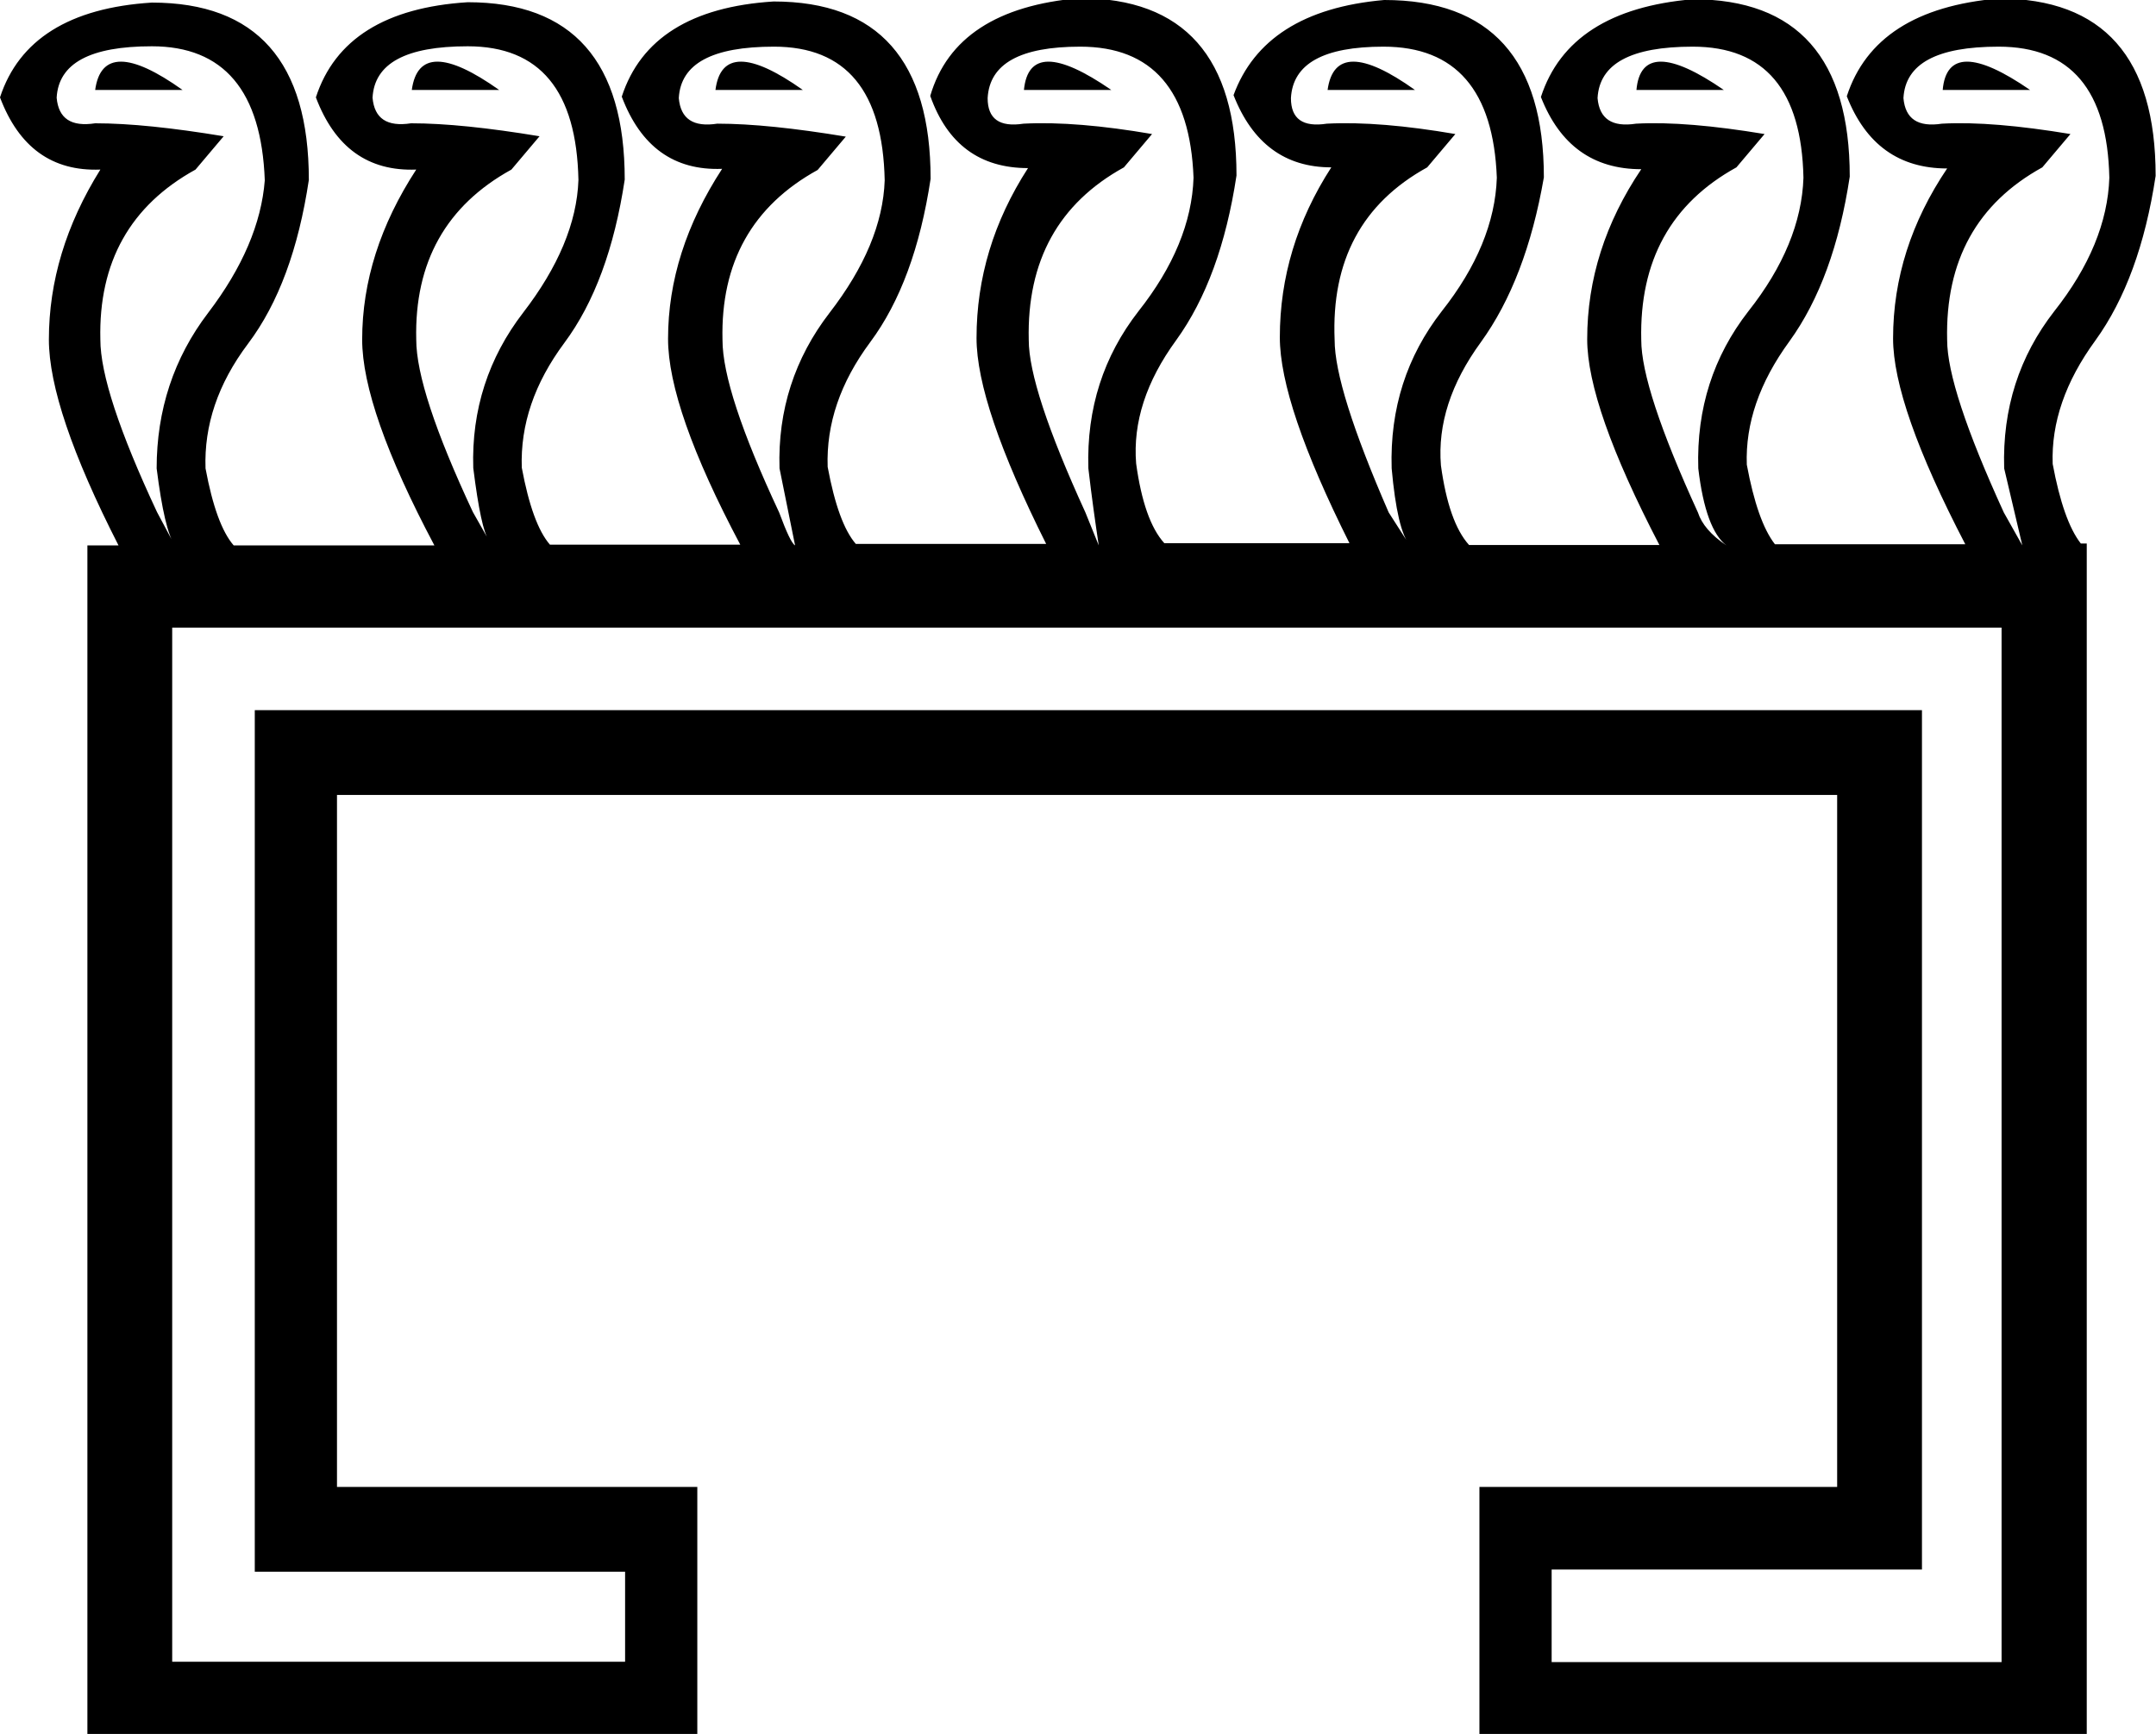 <svg xmlns="http://www.w3.org/2000/svg" viewBox="0 0 582.2 468.3"><path d="M540.5 448.8V169.5h-494v279.3h122.3v-24.3h-100V191.8H519v232.1H419v25h121.5zM47.2 147.3c-1.9-2.8-3.5-9.7-4.9-20.8 0-15.7 4.6-29.8 13.9-42s14.4-24.2 15.3-35.8C70.6 24.5 60.4 12.5 41 12.5c-16.7 0-25.2 4.6-25.7 13.9.5 5.6 3.9 7.9 10.4 6.9 9.3 0 20.8 1.2 34.7 3.5l-7.6 9c-17.6 9.7-26.2 25-25.7 45.9 0 9.3 5.1 24.8 15.3 46.6l4.8 9zm84.8-1.4c-1.4-1.9-2.8-8.3-4.2-19.5-.5-15.7 4.1-29.8 13.5-42s14.5-24.2 14.9-35.8c-.5-24.1-10.4-36.1-29.9-36.1-16.7 0-25.2 4.6-25.7 13.9.5 5.6 3.9 7.9 10.4 6.9 9.3 0 20.8 1.2 34.7 3.5l-7.6 9c-17.6 9.7-26.2 25-25.7 45.9 0 9.3 5.1 24.8 15.3 46.6l4.3 7.6zm82.7 1.4l-4.2-20.8c-.5-15.7 4.1-29.8 13.5-42 9.5-12.3 14.5-24.2 14.9-35.8-.5-24.1-10.4-36.1-29.9-36.1-16.7 0-25.2 4.6-25.7 13.9.5 5.6 3.9 7.9 10.4 6.9 9.3 0 20.8 1.2 34.7 3.5l-7.6 9c-17.6 9.7-26.2 25-25.7 45.9 0 9.3 5.1 24.8 15.3 46.6 2 5.4 3.4 8.4 4.3 8.9zm251.5 0c-3.7-2.8-6.3-9.7-7.6-20.8-.5-16.2 4.1-30.3 13.5-42.4 9.5-12 14.5-24.1 14.9-36.1-.5-23.6-10.4-35.4-29.9-35.4-16.7 0-25.2 4.6-25.7 13.9.5 5.6 3.9 7.9 10.4 6.9 9.3-.5 20.8.5 34.7 2.8l-7.6 9c-17.6 9.7-26.2 25.2-25.7 46.6 0 8.8 5.1 24.3 15.3 46.6 1 3.1 3.5 6.1 7.7 8.9zm97.3 0v321h-164v-66.7h96.6V214.7H91v186.9h97.3v66.7H23.6v-321H32c-12.5-24.5-18.8-43.1-18.8-55.6 0-15.7 4.6-31 13.9-45.9-13 .5-22-6-27.1-19.5C5.1 10.7 18.8 2.1 41 .7c28.3 0 42.4 16 42.4 47.9-2.8 18.6-8.2 33.3-16.4 44.2s-11.9 22.1-11.5 33.7c1.9 10.2 4.4 17.1 7.6 20.8h54.2c-13-24.5-19.5-43.1-19.5-55.6 0-15.7 4.9-31 14.6-45.9-13 .5-22-6-27.1-19.5C90.4 10.6 104.1 2 126.3.6c28.3 0 42.4 16 42.4 47.9-2.8 18.5-8.2 33.2-16.3 44.1-8.1 10.9-11.9 22.1-11.5 33.7 1.9 10.2 4.4 17.1 7.6 20.8h51.4c-13-24.5-19.5-43.1-19.5-55.6 0-15.7 4.9-31 14.6-45.9-13 .5-22-6-27.1-19.5 5.1-15.7 18.8-24.3 41-25.7 28.3 0 42.4 16 42.4 47.9-2.8 18.5-8.2 33.2-16.3 44.1-8.1 10.9-11.9 22.1-11.5 33.7 1.9 10.2 4.4 17.1 7.6 20.8h51.4c-12.5-25-18.8-43.5-18.8-55.6 0-16.2 4.6-31.5 13.9-45.9-13 0-21.8-6.5-26.4-19.5 4.6-15.7 18.1-24.5 40.3-26.4 28.3 0 42.4 16 42.4 47.9-2.8 18.5-8.2 33.3-16.3 44.5-8.1 11.1-11.7 22.2-10.8 33.3 1.4 10.2 3.9 17.4 7.6 21.5h50c-12.5-25-18.8-43.5-18.8-55.6 0-16.2 4.6-31.5 13.9-45.9-12.5 0-21.3-6.5-26.4-19.5 5.5-15 18.9-23.8 40.7-25.7 28.7 0 43.1 16 43.1 47.9-3.2 18.5-8.9 33.3-17 44.5-8.1 11.1-11.7 22.2-10.8 33.3 1.4 10.2 3.9 17.4 7.6 21.5h51.4c-13-25-19.5-43.5-19.5-55.6 0-16.2 4.9-31.5 14.6-45.9-13 0-22-6.5-27.1-19.5 5.1-15.7 18.8-24.5 41-26.4 28.3 0 42.4 16 42.4 47.9-2.8 18.5-8.2 33.3-16.3 44.5-8.1 11.1-11.9 22.2-11.5 33.3 1.9 10.2 4.4 17.4 7.6 21.5h51.4c-13-25-19.5-43.5-19.5-55.6 0-16.2 4.9-31.5 14.6-45.9-13 0-22-6.5-27.1-19.5 5.1-15.7 18.8-24.5 41-26.4 28.3 0 42.4 16 42.4 47.9-2.8 18.5-8.2 33.3-16.3 44.5-8.1 11.1-11.9 22.2-11.5 33.3 1.9 10.2 4.4 17.4 7.6 21.5h1.6zm-266.8 0c-.9-6-1.9-13-2.8-20.8-.5-16.2 4.1-30.3 13.5-42.4 9.5-12 14.5-24.1 14.9-36.1-.9-23.6-11.1-35.4-30.6-35.4-16.2 0-24.5 4.6-25 13.9 0 5.6 3.2 7.9 9.7 6.9 9.7-.5 21.3.5 34.7 2.8l-7.6 9c-17.6 9.7-26.2 25.2-25.7 46.6 0 8.8 5.1 24.3 15.3 46.6l3.6 8.9zm84 0c-2.3-2.8-3.9-9.7-4.9-20.8-.5-16.2 4.1-30.3 13.5-42.4 9.5-12 14.5-24.1 14.9-36.1-.9-23.6-11.1-35.4-30.6-35.4-16.2 0-24.5 4.6-25 13.9 0 5.6 3.2 7.9 9.7 6.9 9.7-.5 21.3.5 34.7 2.8l-7.6 9c-17.6 9.7-25.9 25.2-25 46.6 0 8.8 4.9 24.3 14.6 46.6l5.7 8.9zm165.4 0l-4.9-20.8c-.5-16.2 4.1-30.3 13.5-42.4 9.5-12 14.5-24.1 14.9-36.1-.5-23.6-10.4-35.4-29.9-35.4-16.7 0-25.2 4.6-25.7 13.9.5 5.6 3.9 7.9 10.4 6.9 9.3-.5 20.8.5 34.7 2.8l-7.6 9c-17.6 9.7-26.2 25.2-25.7 46.6 0 8.8 5.1 24.3 15.3 46.6l5 8.9zm-21.5-123h23.6c-14.8-10.2-22.7-10.2-23.6 0zm-498.9 0h23.6c-14.3-10.2-22.2-10.2-23.6 0zm85.5 0h23.6c-14.4-10.2-22.2-10.2-23.6 0zm82 0h23.6c-14.4-10.2-22.3-10.2-23.6 0zm83.3 0h23.6c-14.8-10.2-22.6-10.2-23.6 0zm82 0h23.6c-14.3-10.2-22.2-10.2-23.6 0zm83.4 0h23.6c-14.8-10.2-22.7-10.2-23.6 0z"/></svg>
